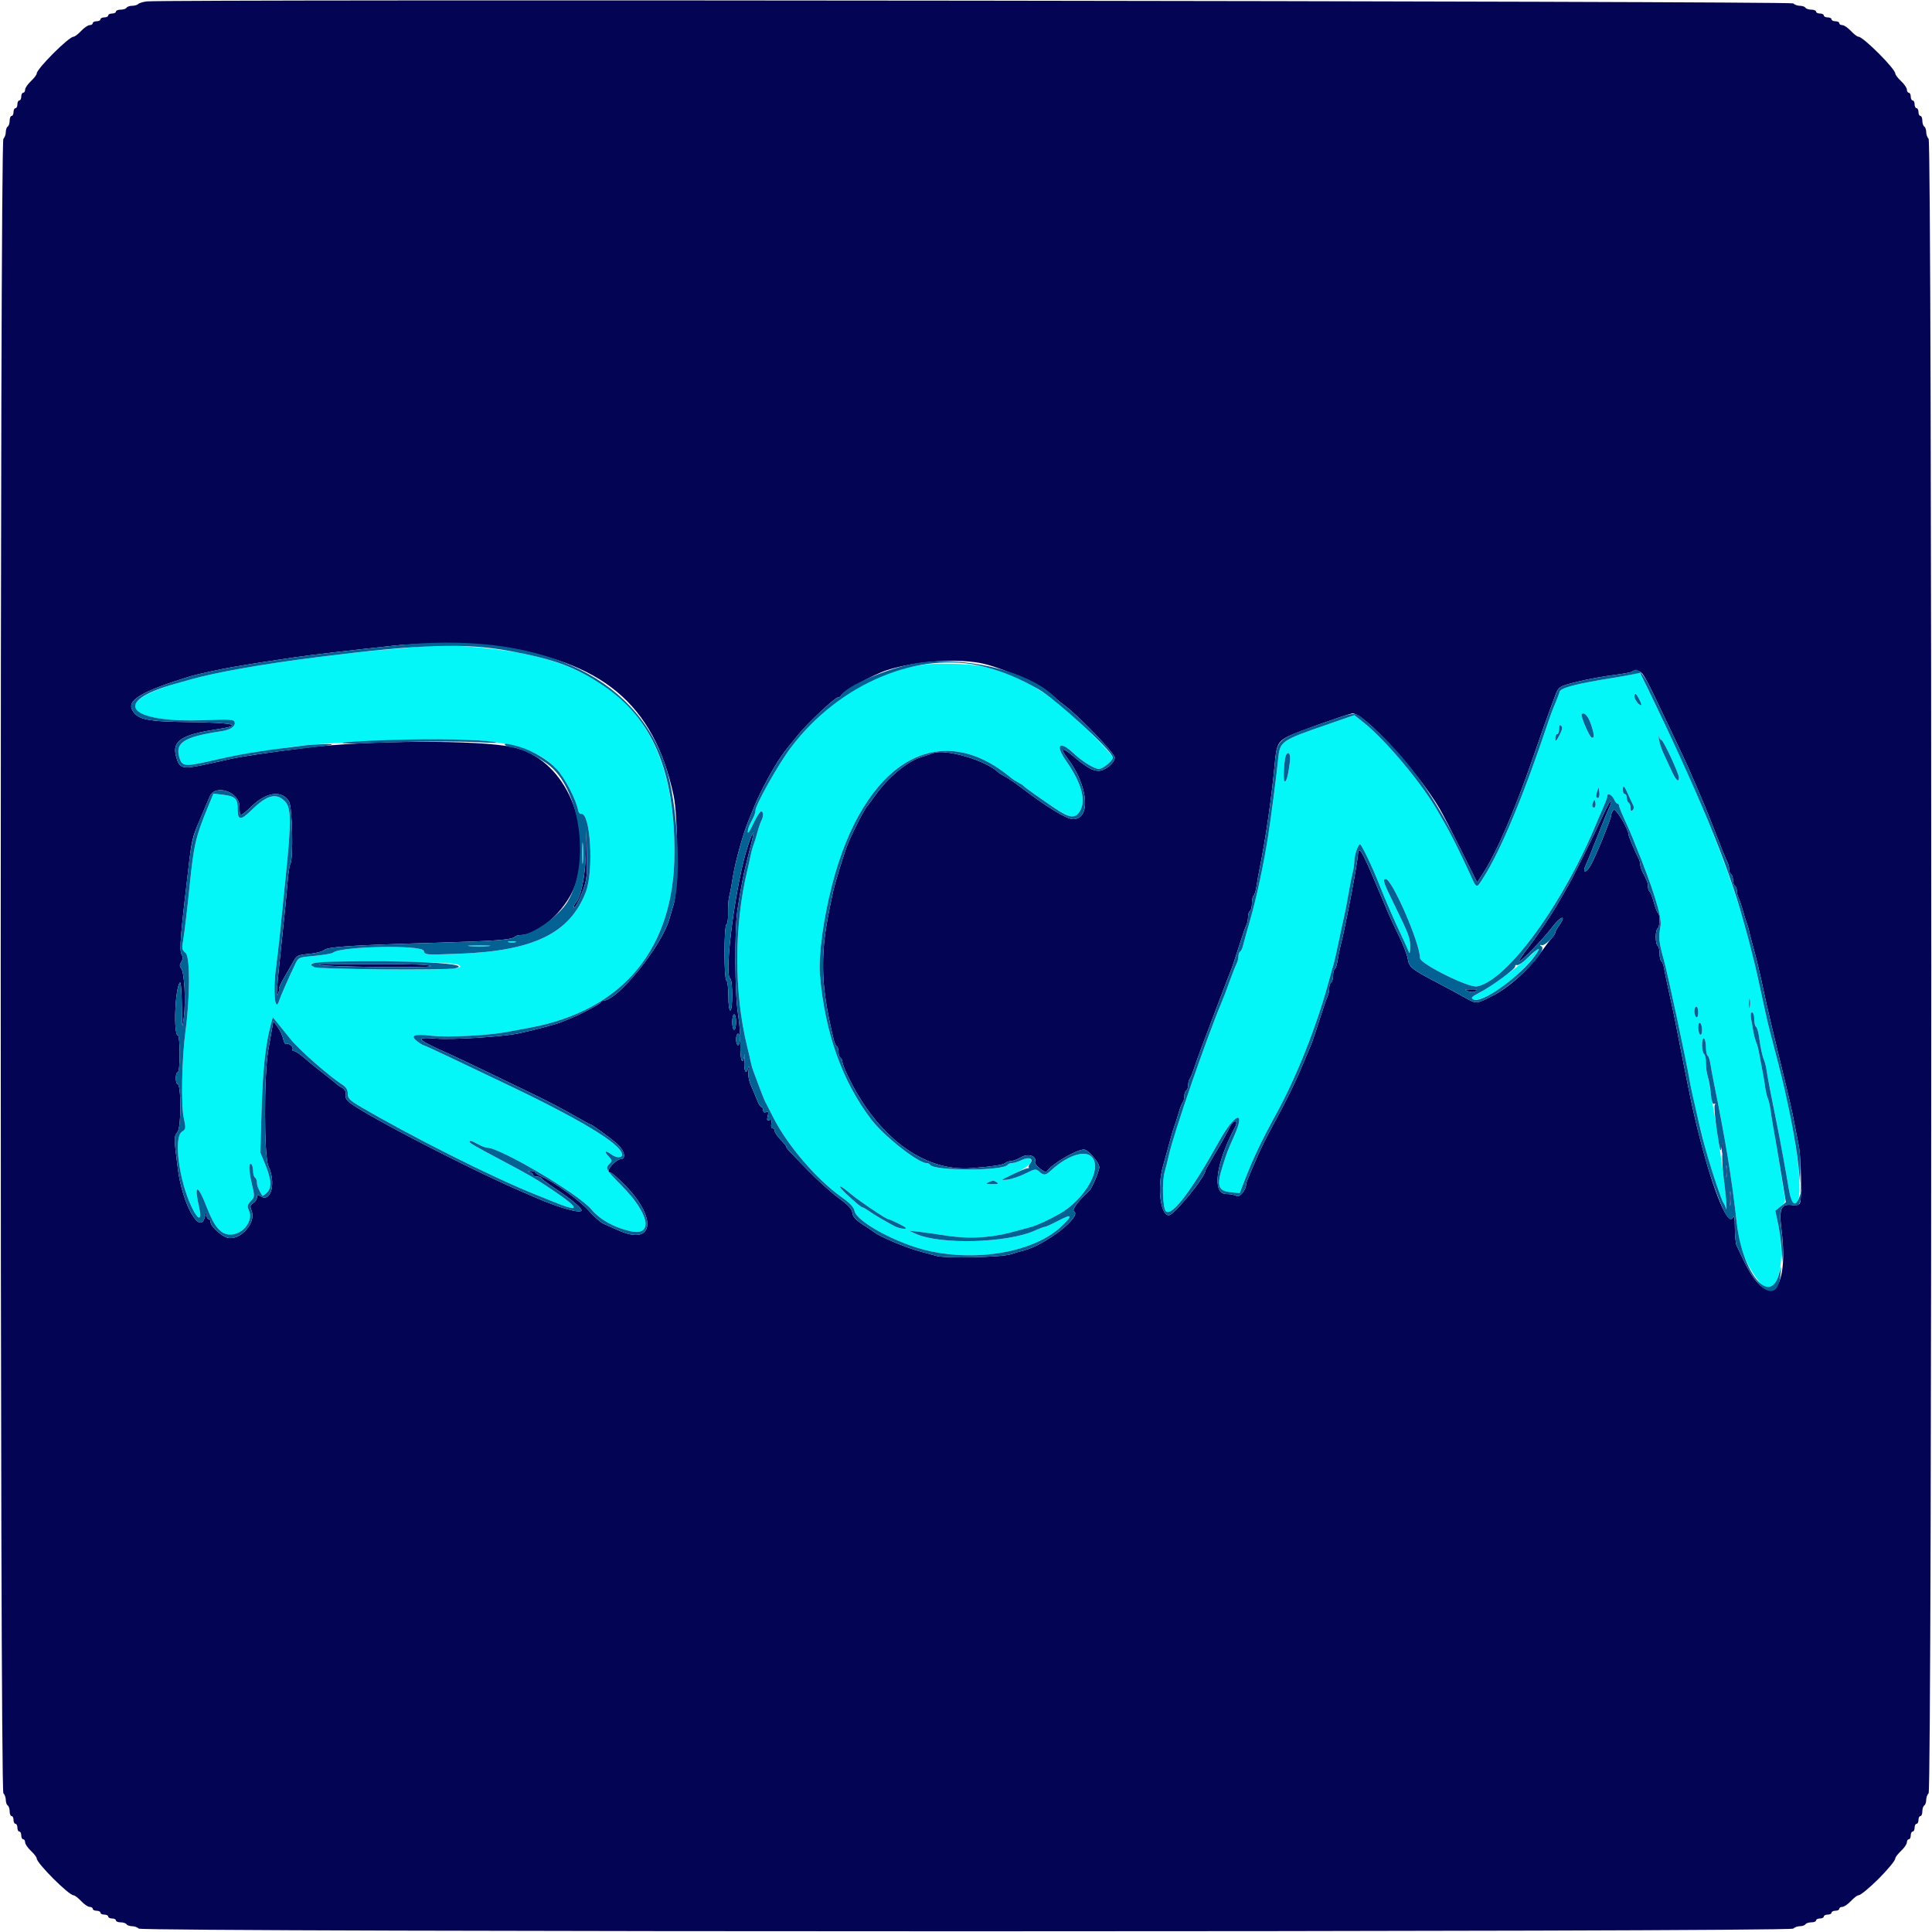 <svg id="svg" version="1.1" xmlns="http://www.w3.org/2000/svg" xmlns:xlink="http://www.w3.org/1999/xlink" width="400" height="400" viewBox="0, 0, 400,400"><g id="svgg"><path id="path0" d="M87.162 133.771 C 87.069 133.865,84.474 134.144,81.396 134.392 C 75.923 134.831,73.508 135.087,66.200 136.002 C 54.276 137.494,44.833 139.159,39.000 140.796 C 35.431 141.798,34.921 141.957,33.000 142.672 C 23.214 146.311,28.237 149.669,42.596 149.087 C 47.308 148.897,48.374 148.955,48.551 149.416 C 48.884 150.285,47.786 151.102,45.908 151.382 C 37.887 152.580,36.073 153.796,37.255 157.186 C 37.750 158.607,38.637 158.680,43.000 157.660 C 46.826 156.766,52.787 155.647,55.000 155.408 C 56.320 155.265,58.300 154.983,59.400 154.780 C 65.234 153.708,89.868 152.720,98.000 153.233 C 106.779 153.786,111.839 155.554,115.289 159.273 C 116.960 161.074,119.308 165.608,119.703 167.800 C 119.783 168.240,120.058 168.556,120.315 168.503 C 122.256 168.100,122.981 180.331,121.277 184.722 C 117.972 193.236,110.472 196.883,95.079 197.461 C 87.997 197.726,87.957 197.723,87.731 196.857 C 87.398 195.584,70.549 195.915,68.969 197.226 C 68.727 197.426,67.015 197.728,65.165 197.895 C 61.820 198.198,61.796 198.208,61.133 199.600 C 59.637 202.741,58.087 206.254,57.823 207.106 C 56.920 210.020,56.468 205.123,57.175 200.077 C 57.381 198.604,57.746 195.420,57.987 193.000 C 58.227 190.580,58.778 185.125,59.212 180.877 C 60.337 169.853,60.290 167.199,58.945 165.855 C 57.181 164.090,55.260 164.603,52.139 167.670 C 49.809 169.960,49.200 169.909,49.200 167.425 C 49.200 165.327,48.686 164.844,46.137 164.542 L 44.189 164.311 43.065 167.055 C 40.475 173.380,40.142 174.821,39.241 183.600 C 38.756 188.330,38.183 193.190,37.969 194.400 C 37.611 196.419,37.650 196.658,38.437 197.303 C 39.378 198.073,39.355 206.504,38.393 213.600 C 37.663 218.983,37.462 228.667,38.026 231.322 C 38.520 233.648,38.506 233.765,37.670 234.320 C 35.902 235.494,37.060 244.420,39.695 249.928 C 41.058 252.776,41.879 252.795,41.226 249.964 C 40.089 245.031,40.936 245.048,42.832 249.997 C 44.369 254.011,45.745 255.600,47.680 255.600 C 50.307 255.600,52.507 252.751,51.533 250.612 C 51.135 249.740,51.191 249.461,51.919 248.686 C 52.735 247.817,52.747 247.684,52.199 245.390 C 51.523 242.556,51.436 240.652,52.000 241.000 C 52.220 241.136,52.400 241.766,52.400 242.400 C 52.400 243.034,52.580 243.664,52.800 243.800 C 53.020 243.936,53.200 244.399,53.200 244.829 C 53.200 245.477,53.496 246.215,54.298 247.564 C 54.351 247.655,54.756 247.402,55.198 247.002 C 56.292 246.012,56.217 244.269,54.948 241.169 L 53.896 238.600 54.160 229.800 C 54.411 221.465,54.967 216.237,56.015 212.343 L 56.481 210.614 57.341 211.664 C 57.813 212.241,59.100 213.828,60.200 215.191 C 62.001 217.421,68.072 222.749,70.900 224.580 C 71.674 225.081,72.000 225.628,72.000 226.427 C 72.000 227.395,72.367 227.778,74.500 229.035 C 84.946 235.194,101.983 243.762,110.700 247.241 C 113.015 248.165,113.663 248.426,114.500 248.774 C 120.341 251.198,120.218 250.275,114.159 246.219 C 110.789 243.964,109.670 243.313,104.000 240.308 C 98.023 237.141,97.200 236.658,97.200 236.322 C 97.200 236.006,97.538 236.126,99.495 237.138 C 99.987 237.392,100.583 237.600,100.820 237.600 C 103.535 237.600,119.705 247.158,122.404 250.358 C 124.199 252.488,127.074 254.108,130.432 254.883 C 135.356 256.020,134.505 251.350,128.722 245.497 C 125.391 242.125,125.259 241.884,126.222 240.921 C 126.785 240.358,126.759 240.208,125.952 239.349 C 124.968 238.301,125.358 238.091,126.576 239.013 C 127.539 239.740,128.800 239.778,128.800 239.078 C 128.800 236.931,120.116 231.700,103.485 223.829 C 101.331 222.810,96.949 220.721,93.747 219.188 C 90.544 217.655,87.806 216.396,87.662 216.391 C 87.518 216.386,86.950 216.036,86.400 215.613 C 84.789 214.373,85.739 214.002,89.400 214.442 C 92.606 214.827,101.286 214.373,105.200 213.614 C 106.190 213.422,108.170 213.051,109.600 212.789 C 129.016 209.230,139.652 196.344,139.638 176.400 C 139.621 151.521,129.021 138.578,105.600 134.838 C 98.816 133.754,87.816 133.118,87.162 133.771 M193.200 137.454 C 182.435 138.103,171.371 144.615,163.729 154.800 C 161.066 158.350,156.400 166.664,156.400 167.861 C 156.400 168.163,156.220 168.768,156.000 169.205 C 155.780 169.642,155.420 170.358,155.200 170.795 C 154.980 171.232,154.808 171.907,154.818 172.295 C 154.828 172.683,155.357 171.875,155.994 170.500 C 156.630 169.125,157.342 168.000,157.575 168.000 C 158.095 168.000,158.127 168.966,157.639 169.905 C 157.440 170.287,157.060 171.410,156.793 172.400 C 156.527 173.390,156.164 174.560,155.987 175.000 C 155.810 175.440,155.542 176.430,155.391 177.200 C 155.241 177.970,154.944 179.320,154.731 180.200 C 151.975 191.599,151.957 205.538,154.683 216.600 C 155.008 217.920,155.361 219.450,155.467 220.000 C 155.573 220.550,155.809 221.360,155.991 221.800 C 156.173 222.240,156.714 223.680,157.193 225.000 C 157.672 226.320,158.238 227.725,158.450 228.123 C 158.662 228.521,159.399 229.961,160.087 231.323 C 163.024 237.135,169.092 244.210,174.301 247.896 C 176.007 249.104,176.764 249.921,176.926 250.731 C 177.375 252.977,185.913 257.557,192.295 258.975 C 202.678 261.282,214.318 259.114,219.812 253.850 C 222.214 251.548,221.978 251.234,219.017 252.791 C 217.753 253.456,216.555 254.000,216.355 254.000 C 216.155 254.000,215.228 254.345,214.296 254.767 C 208.539 257.373,194.658 257.751,189.585 255.441 L 188.200 254.810 189.800 254.963 C 190.680 255.048,193.380 255.423,195.800 255.797 C 200.878 256.583,205.451 256.278,210.600 254.811 C 211.480 254.560,212.775 254.206,213.477 254.025 C 214.692 253.711,217.447 252.428,219.592 251.178 C 223.050 249.163,226.270 245.071,226.656 242.200 C 227.268 237.663,222.482 237.810,217.425 242.483 C 216.469 243.367,216.061 243.380,215.150 242.555 C 214.491 241.958,214.279 241.989,212.319 242.966 C 211.153 243.547,209.480 244.117,208.600 244.233 C 207.101 244.430,207.177 244.358,209.800 243.090 C 212.908 241.587,213.980 240.620,213.297 239.937 C 212.991 239.631,212.495 239.694,211.572 240.154 C 210.860 240.509,209.955 240.800,209.562 240.800 C 209.169 240.800,208.751 240.956,208.633 241.147 C 207.826 242.453,193.379 242.461,192.573 241.156 C 192.452 240.960,192.103 240.800,191.798 240.800 C 190.093 240.800,182.986 235.187,180.394 231.793 C 174.376 223.913,170.786 213.830,169.759 201.925 C 169.416 197.946,170.442 190.297,172.270 183.200 C 178.843 157.682,194.434 148.422,209.425 161.131 C 209.659 161.330,210.289 161.723,210.825 162.006 C 211.361 162.288,211.890 162.641,212.000 162.790 C 212.110 162.938,213.349 163.857,214.754 164.830 C 221.786 169.702,222.380 169.910,223.596 167.910 C 224.913 165.745,223.902 162.069,220.757 157.584 C 218.406 154.233,219.310 153.182,222.202 155.903 C 224.068 157.658,226.557 159.200,227.523 159.200 C 228.328 159.199,230.400 157.504,230.400 156.846 C 230.400 156.159,222.210 148.030,219.045 145.576 C 214.195 141.816,209.568 139.529,203.800 138.042 C 201.959 137.567,196.420 137.260,193.200 137.454 M338.000 139.602 C 337.230 139.778,335.340 140.125,333.800 140.373 C 326.356 141.573,323.161 142.402,322.913 143.200 C 322.726 143.806,322.315 144.853,321.620 146.500 C 321.411 146.995,320.970 148.210,320.640 149.200 C 315.517 164.552,310.749 176.019,307.128 181.700 C 305.614 184.074,305.801 184.139,304.227 180.700 C 302.401 176.710,300.312 172.512,299.203 170.600 C 298.692 169.720,298.073 168.640,297.827 168.200 C 294.623 162.473,286.952 153.267,282.305 149.571 L 280.410 148.064 274.905 149.970 C 265.119 153.357,265.008 153.435,264.623 157.200 C 263.619 167.024,261.917 177.907,260.370 184.400 C 259.645 187.444,259.235 189.064,258.827 190.500 C 258.592 191.325,258.207 192.675,257.972 193.500 C 257.737 194.325,257.445 195.408,257.324 195.906 C 257.203 196.404,256.946 196.910,256.752 197.030 C 256.559 197.149,256.400 197.599,256.400 198.029 C 256.400 198.459,256.234 199.123,256.032 199.505 C 255.830 199.887,255.272 201.280,254.793 202.600 C 253.978 204.847,253.772 205.383,252.837 207.700 C 249.052 217.078,243.028 234.576,241.993 239.200 C 241.722 240.410,241.343 241.922,241.150 242.560 C 240.544 244.568,240.715 250.232,241.400 250.800 C 242.670 251.854,246.703 246.536,252.400 236.293 C 255.639 230.469,258.009 229.578,255.560 235.104 C 254.137 238.316,254.056 238.525,253.216 241.166 C 251.804 245.605,252.121 246.593,255.039 246.860 L 256.678 247.010 257.600 244.605 C 259.383 239.955,261.119 236.285,264.131 230.800 C 268.527 222.793,272.683 212.268,275.265 202.600 C 275.500 201.720,275.830 200.550,275.997 200.000 C 276.290 199.034,276.719 197.123,277.635 192.700 C 277.874 191.545,278.216 189.970,278.396 189.200 C 278.575 188.430,278.933 186.540,279.192 185.000 C 279.451 183.460,279.829 181.549,280.031 180.754 C 280.234 179.958,280.400 178.860,280.400 178.313 C 280.400 177.098,281.168 174.800,281.575 174.800 C 281.891 174.800,284.169 179.556,285.599 183.200 C 286.074 184.410,286.718 185.985,287.031 186.700 C 287.344 187.415,287.888 188.675,288.241 189.500 C 288.593 190.325,289.477 192.260,290.205 193.800 C 290.932 195.340,291.620 196.870,291.732 197.200 C 291.845 197.530,291.951 197.057,291.968 196.149 C 292.004 194.305,291.669 193.395,288.832 187.626 C 286.410 182.699,286.169 182.000,286.898 182.000 C 288.232 182.000,294.000 195.285,294.000 198.356 C 294.000 199.537,304.074 204.550,305.797 204.227 C 312.096 203.045,323.853 186.853,330.795 169.800 C 330.974 169.360,331.498 168.147,331.960 167.104 C 332.422 166.062,332.800 165.012,332.800 164.771 C 332.800 164.057,333.768 164.581,334.195 165.526 C 334.412 166.007,334.727 166.400,334.895 166.400 C 335.063 166.400,335.200 166.572,335.200 166.782 C 335.200 166.992,335.760 168.387,336.443 169.882 C 337.625 172.465,337.943 173.213,338.746 175.300 C 338.937 175.795,339.280 176.650,339.509 177.200 C 342.081 183.378,344.085 190.073,343.812 191.581 C 343.355 194.115,343.434 194.943,344.497 198.800 C 345.354 201.910,349.050 219.197,349.841 223.800 C 350.380 226.932,352.386 235.359,353.650 239.800 C 354.442 242.583,356.514 248.631,356.802 249.000 C 356.974 249.220,357.218 249.760,357.344 250.200 C 357.629 251.189,357.325 247.233,356.806 243.200 C 356.058 237.391,353.950 224.186,353.577 222.972 C 353.370 222.296,353.200 221.002,353.200 220.095 C 353.200 219.189,353.020 218.336,352.800 218.200 C 352.580 218.064,352.400 217.233,352.400 216.353 C 352.400 215.388,352.559 214.851,352.800 215.000 C 353.020 215.136,353.200 215.946,353.200 216.800 C 353.200 217.654,353.361 218.452,353.558 218.574 C 353.755 218.695,354.015 219.471,354.137 220.297 C 354.345 221.705,354.645 223.275,355.587 227.900 C 357.267 236.145,358.632 244.791,359.599 253.330 C 360.181 258.455,361.330 261.504,364.092 265.239 C 367.451 269.782,370.025 262.473,368.180 253.631 L 367.560 250.662 368.643 249.798 C 369.609 249.028,369.695 248.764,369.439 247.367 C 369.281 246.505,368.980 244.630,368.770 243.200 C 368.377 240.515,367.904 237.684,367.184 233.700 C 366.956 232.435,366.676 230.680,366.562 229.800 C 366.448 228.920,366.195 227.840,366.000 227.400 C 365.805 226.960,365.554 225.880,365.443 225.000 C 365.332 224.120,365.058 222.500,364.835 221.400 C 364.613 220.300,364.321 218.770,364.188 218.000 C 364.055 217.230,363.790 216.240,363.600 215.800 C 363.410 215.360,363.144 214.370,363.008 213.600 C 362.873 212.830,362.661 211.615,362.537 210.900 C 362.395 210.079,362.476 209.600,362.756 209.600 C 363.000 209.600,363.200 210.219,363.200 210.976 C 363.200 211.733,363.361 212.452,363.558 212.574 C 363.755 212.695,364.014 213.471,364.135 214.297 C 364.552 217.152,364.856 218.603,365.202 219.400 C 365.394 219.840,365.644 220.830,365.759 221.600 C 365.873 222.370,366.148 223.900,366.371 225.000 C 367.579 230.987,368.268 234.507,368.816 237.500 C 369.706 242.367,369.983 243.919,370.344 246.077 C 370.755 248.533,371.030 249.200,371.634 249.200 C 373.787 249.200,372.081 235.029,368.117 220.000 C 366.669 214.509,365.951 211.667,365.591 210.000 C 363.558 200.588,363.436 200.053,362.408 196.000 C 362.213 195.230,361.861 193.925,361.627 193.100 C 361.392 192.275,361.040 191.015,360.845 190.300 C 358.818 182.882,353.611 169.230,348.602 158.200 C 346.631 153.859,339.542 139.171,339.452 139.241 C 339.424 139.264,338.770 139.427,338.000 139.602 M339.400 144.800 C 340.067 146.090,339.891 146.349,338.971 145.429 C 338.438 144.895,338.167 143.600,338.590 143.600 C 338.694 143.600,339.059 144.140,339.400 144.800 M329.374 149.904 C 330.112 152.070,330.167 152.922,329.558 152.719 C 329.052 152.551,327.174 148.159,327.478 147.855 C 327.987 147.346,328.802 148.227,329.374 149.904 M322.851 152.253 C 322.186 153.514,322.032 153.634,322.018 152.900 C 322.008 152.405,322.180 152.000,322.400 152.000 C 322.620 152.000,322.800 151.514,322.800 150.920 C 322.800 150.144,322.922 149.962,323.233 150.273 C 323.545 150.585,323.437 151.143,322.851 152.253 M343.970 153.200 C 344.367 153.200,347.600 160.119,347.600 160.969 C 347.600 162.153,347.001 161.588,346.035 159.493 C 345.505 158.342,344.742 156.697,344.342 155.839 C 343.941 154.980,343.545 153.720,343.462 153.039 C 343.380 152.357,343.389 152.115,343.484 152.500 C 343.578 152.885,343.797 153.200,343.970 153.200 M267.066 157.700 C 266.692 160.664,266.322 161.999,265.939 161.762 C 265.596 161.550,265.877 157.000,266.276 156.300 C 266.803 155.376,267.258 156.181,267.066 157.700 M337.015 164.300 C 337.374 165.125,337.847 166.136,338.066 166.547 C 338.338 167.056,338.328 167.432,338.033 167.727 C 337.722 168.038,337.600 167.918,337.600 167.304 C 337.600 166.833,337.420 166.336,337.200 166.200 C 336.980 166.064,336.800 165.603,336.800 165.176 C 336.800 164.749,336.620 164.400,336.400 164.400 C 336.180 164.400,336.000 164.040,336.000 163.600 C 336.000 162.422,336.283 162.617,337.015 164.300 M331.032 165.101 C 330.571 165.563,330.334 164.840,330.649 163.930 L 330.971 163.000 331.118 163.934 C 331.198 164.448,331.160 164.973,331.032 165.101 M330.235 167.098 C 329.798 167.535,329.499 166.840,329.812 166.117 C 330.110 165.432,330.132 165.433,330.297 166.131 C 330.393 166.534,330.365 166.969,330.235 167.098 M120.542 176.600 C 120.541 178.580,120.608 179.440,120.692 178.512 C 120.776 177.584,120.777 175.964,120.695 174.912 C 120.612 173.860,120.543 174.620,120.542 176.600 M105.300 195.076 C 105.685 195.176,106.315 195.176,106.700 195.076 C 107.085 194.975,106.770 194.893,106.000 194.893 C 105.230 194.893,104.915 194.975,105.300 195.076 M97.300 195.894 C 98.345 195.976,100.055 195.976,101.100 195.894 C 102.145 195.812,101.290 195.744,99.200 195.744 C 97.110 195.744,96.255 195.812,97.300 195.894 M317.933 196.700 C 317.396 197.910,308.886 204.256,305.485 205.985 C 304.530 206.470,304.464 206.604,305.024 206.917 C 306.174 207.561,311.095 204.779,314.230 201.712 C 317.180 198.825,319.112 196.400,318.461 196.400 C 318.244 196.400,318.007 196.535,317.933 196.700 M94.769 199.692 C 96.927 200.572,92.630 200.851,79.200 200.701 C 66.556 200.561,64.400 200.396,64.400 199.570 C 64.400 198.827,92.928 198.942,94.769 199.692 M362.283 208.495 C 362.187 208.993,362.105 208.680,362.101 207.800 C 362.096 206.920,362.175 206.513,362.275 206.895 C 362.375 207.278,362.379 207.998,362.283 208.495 M351.600 209.624 C 351.600 210.337,351.433 210.744,351.200 210.600 C 350.980 210.464,350.800 209.913,350.800 209.376 C 350.800 208.839,350.980 208.400,351.200 208.400 C 351.420 208.400,351.600 208.951,351.600 209.624 M352.400 213.247 C 352.400 213.945,352.233 214.344,352.000 214.200 C 351.780 214.064,351.600 213.413,351.600 212.753 C 351.600 212.055,351.767 211.656,352.000 211.800 C 352.220 211.936,352.400 212.587,352.400 213.247 M206.400 244.800 C 206.840 245.084,206.574 245.182,205.400 245.166 C 204.143 245.148,203.971 245.070,204.600 244.800 C 205.652 244.348,205.700 244.348,206.400 244.800 M175.828 246.932 C 177.674 248.496,183.421 252.399,183.882 252.402 C 184.057 252.403,185.086 252.853,186.168 253.402 C 187.702 254.180,187.922 254.399,187.168 254.398 C 186.636 254.396,185.750 254.154,185.200 253.860 C 183.038 252.704,180.951 251.472,179.938 250.753 C 179.354 250.339,178.771 250.000,178.643 250.000 C 178.347 250.000,177.151 249.014,175.123 247.100 C 173.156 245.243,173.685 245.116,175.828 246.932 " stroke="none" fill="#04f7f8" fill-rule="evenodd"></path><path id="path1" d="M30.400 0.291 C 29.630 0.382,28.829 0.624,28.620 0.829 C 28.411 1.033,27.837 1.200,27.344 1.200 C 26.851 1.200,26.336 1.380,26.200 1.600 C 26.064 1.820,25.513 2.000,24.976 2.000 C 24.439 2.000,24.000 2.180,24.000 2.400 C 24.000 2.620,23.640 2.800,23.200 2.800 C 22.760 2.800,22.400 2.980,22.400 3.200 C 22.400 3.420,22.040 3.600,21.600 3.600 C 21.160 3.600,20.800 3.780,20.800 4.000 C 20.800 4.220,20.440 4.400,20.000 4.400 C 19.560 4.400,19.200 4.580,19.200 4.800 C 19.200 5.020,18.912 5.200,18.560 5.200 C 18.209 5.200,17.417 5.740,16.800 6.400 C 16.183 7.060,15.476 7.600,15.229 7.600 C 14.244 7.600,7.600 14.244,7.600 15.229 C 7.600 15.476,7.060 16.183,6.400 16.800 C 5.740 17.417,5.200 18.209,5.200 18.560 C 5.200 18.912,5.020 19.200,4.800 19.200 C 4.580 19.200,4.400 19.560,4.400 20.000 C 4.400 20.440,4.220 20.800,4.000 20.800 C 3.780 20.800,3.600 21.160,3.600 21.600 C 3.600 22.040,3.420 22.400,3.200 22.400 C 2.980 22.400,2.800 22.760,2.800 23.200 C 2.800 23.640,2.620 24.000,2.400 24.000 C 2.180 24.000,2.000 24.439,2.000 24.976 C 2.000 25.513,1.820 26.064,1.600 26.200 C 1.380 26.336,1.200 26.851,1.200 27.344 C 1.200 27.837,0.975 28.465,0.700 28.740 C -0.036 29.476,-0.036 370.524,0.700 371.260 C 0.975 371.535,1.200 372.163,1.200 372.656 C 1.200 373.149,1.380 373.664,1.600 373.800 C 1.820 373.936,2.000 374.487,2.000 375.024 C 2.000 375.561,2.180 376.000,2.400 376.000 C 2.620 376.000,2.800 376.360,2.800 376.800 C 2.800 377.240,2.980 377.600,3.200 377.600 C 3.420 377.600,3.600 377.960,3.600 378.400 C 3.600 378.840,3.780 379.200,4.000 379.200 C 4.220 379.200,4.400 379.560,4.400 380.000 C 4.400 380.440,4.580 380.800,4.800 380.800 C 5.020 380.800,5.200 381.088,5.200 381.440 C 5.200 381.791,5.740 382.583,6.400 383.200 C 7.060 383.817,7.600 384.524,7.600 384.771 C 7.600 385.756,14.244 392.400,15.229 392.400 C 15.476 392.400,16.183 392.940,16.800 393.600 C 17.417 394.260,18.209 394.800,18.560 394.800 C 18.912 394.800,19.200 394.980,19.200 395.200 C 19.200 395.420,19.560 395.600,20.000 395.600 C 20.440 395.600,20.800 395.780,20.800 396.000 C 20.800 396.220,21.160 396.400,21.600 396.400 C 22.040 396.400,22.400 396.580,22.400 396.800 C 22.400 397.020,22.760 397.200,23.200 397.200 C 23.640 397.200,24.000 397.380,24.000 397.600 C 24.000 397.820,24.439 398.000,24.976 398.000 C 25.513 398.000,26.064 398.180,26.200 398.400 C 26.336 398.620,26.851 398.800,27.344 398.800 C 27.837 398.800,28.465 399.025,28.740 399.300 C 29.476 400.036,370.524 400.036,371.260 399.300 C 371.535 399.025,372.163 398.800,372.656 398.800 C 373.149 398.800,373.664 398.620,373.800 398.400 C 373.936 398.180,374.487 398.000,375.024 398.000 C 375.561 398.000,376.000 397.820,376.000 397.600 C 376.000 397.380,376.360 397.200,376.800 397.200 C 377.240 397.200,377.600 397.020,377.600 396.800 C 377.600 396.580,377.960 396.400,378.400 396.400 C 378.840 396.400,379.200 396.220,379.200 396.000 C 379.200 395.780,379.560 395.600,380.000 395.600 C 380.440 395.600,380.800 395.420,380.800 395.200 C 380.800 394.980,381.088 394.800,381.440 394.800 C 381.791 394.800,382.583 394.260,383.200 393.600 C 383.817 392.940,384.524 392.400,384.771 392.400 C 385.192 392.400,387.036 390.887,388.962 388.962 C 390.887 387.036,392.400 385.192,392.400 384.771 C 392.400 384.524,392.940 383.817,393.600 383.200 C 394.260 382.583,394.800 381.791,394.800 381.440 C 394.800 381.088,394.980 380.800,395.200 380.800 C 395.420 380.800,395.600 380.440,395.600 380.000 C 395.600 379.560,395.780 379.200,396.000 379.200 C 396.220 379.200,396.400 378.840,396.400 378.400 C 396.400 377.960,396.580 377.600,396.800 377.600 C 397.020 377.600,397.200 377.240,397.200 376.800 C 397.200 376.360,397.380 376.000,397.600 376.000 C 397.820 376.000,398.000 375.561,398.000 375.024 C 398.000 374.487,398.180 373.936,398.400 373.800 C 398.620 373.664,398.800 373.149,398.800 372.656 C 398.800 372.163,399.025 371.535,399.300 371.260 C 400.036 370.524,400.036 29.476,399.300 28.740 C 399.025 28.465,398.800 27.837,398.800 27.344 C 398.800 26.851,398.620 26.336,398.400 26.200 C 398.180 26.064,398.000 25.513,398.000 24.976 C 398.000 24.439,397.820 24.000,397.600 24.000 C 397.380 24.000,397.200 23.640,397.200 23.200 C 397.200 22.760,397.020 22.400,396.800 22.400 C 396.580 22.400,396.400 22.040,396.400 21.600 C 396.400 21.160,396.220 20.800,396.000 20.800 C 395.780 20.800,395.600 20.440,395.600 20.000 C 395.600 19.560,395.420 19.200,395.200 19.200 C 394.980 19.200,394.800 18.912,394.800 18.560 C 394.800 18.209,394.260 17.417,393.600 16.800 C 392.940 16.183,392.400 15.476,392.400 15.229 C 392.400 14.244,385.756 7.600,384.771 7.600 C 384.524 7.600,383.817 7.060,383.200 6.400 C 382.583 5.740,381.791 5.200,381.440 5.200 C 381.088 5.200,380.800 5.020,380.800 4.800 C 380.800 4.580,380.440 4.400,380.000 4.400 C 379.560 4.400,379.200 4.220,379.200 4.000 C 379.200 3.780,378.840 3.600,378.400 3.600 C 377.960 3.600,377.600 3.420,377.600 3.200 C 377.600 2.980,377.240 2.800,376.800 2.800 C 376.360 2.800,376.000 2.620,376.000 2.400 C 376.000 2.180,375.561 2.000,375.024 2.000 C 374.487 2.000,373.936 1.820,373.800 1.600 C 373.664 1.380,373.149 1.200,372.656 1.200 C 372.163 1.200,371.535 0.975,371.260 0.700 C 370.782 0.222,34.383 -0.182,30.400 0.291 M102.225 133.781 C 124.632 136.755,135.343 145.648,139.462 164.695 C 140.410 169.076,140.425 184.007,139.484 187.200 C 139.128 188.410,138.711 189.830,138.557 190.355 C 136.904 196.008,127.867 207.150,124.900 207.193 C 124.625 207.197,124.400 207.337,124.400 207.504 C 124.400 207.790,120.074 210.089,118.100 210.852 C 117.605 211.043,116.795 211.373,116.300 211.585 C 115.202 212.055,110.175 213.382,107.267 213.970 C 103.808 214.669,93.650 215.306,90.300 215.033 C 85.714 214.660,86.116 215.133,93.000 218.209 C 94.986 219.097,104.321 223.569,111.600 227.120 C 113.690 228.140,116.899 229.835,118.732 230.887 C 120.564 231.939,122.138 232.800,122.231 232.800 C 122.571 232.800,126.643 235.779,127.900 236.948 C 129.352 238.298,129.671 240.000,128.472 240.000 C 127.731 240.000,126.000 241.682,126.000 242.403 C 126.000 242.621,126.201 242.800,126.446 242.800 C 126.692 242.800,128.113 244.062,129.605 245.605 C 136.154 252.378,135.236 257.942,128.096 254.753 C 127.053 254.288,125.660 253.671,125.000 253.382 C 124.340 253.093,122.965 251.889,121.944 250.706 C 120.151 248.628,114.771 244.727,112.100 243.569 C 111.385 243.259,110.800 242.869,110.800 242.702 C 110.800 242.536,110.395 242.421,109.900 242.446 C 109.223 242.481,109.173 242.538,109.700 242.676 C 110.085 242.776,110.400 243.025,110.400 243.229 C 110.400 243.433,110.745 243.600,111.167 243.600 C 111.588 243.600,111.993 243.746,112.067 243.923 C 112.140 244.101,113.613 245.191,115.340 246.345 C 118.285 248.313,120.400 250.084,120.400 250.582 C 120.400 251.366,115.595 250.025,110.800 247.903 C 109.810 247.465,108.370 246.839,107.600 246.510 C 99.755 243.168,82.419 234.385,75.300 230.146 C 71.695 227.999,71.435 227.733,71.575 226.325 C 71.612 225.954,71.286 225.460,70.852 225.228 C 70.418 224.995,69.823 224.579,69.531 224.303 C 69.239 224.026,68.010 223.043,66.800 222.117 C 65.590 221.191,63.880 219.799,63.000 219.024 C 62.120 218.249,61.164 217.612,60.876 217.608 C 60.588 217.603,60.451 217.440,60.572 217.245 C 60.857 216.785,59.747 215.862,59.266 216.159 C 59.063 216.284,58.787 215.835,58.652 215.160 C 58.517 214.485,58.000 213.363,57.503 212.666 L 56.600 211.400 56.282 213.200 C 56.107 214.190,55.776 216.080,55.547 217.400 C 54.636 222.633,54.655 239.479,55.574 241.435 C 57.188 244.868,56.127 249.021,53.978 247.679 C 53.318 247.267,53.200 247.300,53.200 247.900 C 53.200 248.289,52.853 248.824,52.429 249.089 C 51.754 249.511,51.716 249.724,52.126 250.810 C 53.035 253.218,49.656 256.902,47.123 256.267 C 45.837 255.944,43.600 253.895,43.600 253.040 C 43.600 252.688,43.420 252.400,43.200 252.400 C 42.980 252.400,42.779 251.995,42.753 251.500 C 42.716 250.801,42.648 250.866,42.450 251.795 C 41.548 256.009,37.810 249.550,36.840 242.101 C 35.982 235.507,35.981 235.333,36.769 234.330 C 37.560 233.325,37.537 224.400,36.743 224.400 C 36.555 224.400,36.400 223.860,36.400 223.200 C 36.400 222.540,36.580 222.000,36.800 222.000 C 37.039 222.000,37.200 220.467,37.200 218.200 C 37.200 216.110,37.045 214.400,36.856 214.400 C 35.859 214.400,36.218 204.569,37.256 203.420 C 37.450 203.206,37.623 205.302,37.653 208.220 C 37.703 213.216,37.718 213.300,38.067 210.600 C 38.498 207.256,38.173 201.291,37.516 200.499 C 37.158 200.067,37.162 199.753,37.533 199.158 C 37.885 198.594,37.902 198.164,37.593 197.586 C 37.100 196.666,37.353 193.629,39.241 177.800 C 39.660 174.294,39.958 173.072,40.999 170.600 C 41.705 168.925,42.764 166.438,43.424 164.906 C 44.571 162.242,49.600 163.954,49.600 167.009 C 49.600 169.240,49.662 169.236,52.208 166.828 C 55.233 163.967,58.309 163.580,59.810 165.872 C 60.546 166.995,60.776 177.902,60.086 178.960 C 59.929 179.202,59.675 180.930,59.522 182.800 C 59.243 186.210,58.791 190.738,57.985 198.200 C 57.286 204.670,57.172 206.691,57.555 205.800 C 57.745 205.360,57.834 204.884,57.753 204.743 C 57.672 204.602,58.190 203.495,58.903 202.284 C 59.616 201.072,60.491 199.550,60.847 198.901 C 61.428 197.840,61.744 197.698,63.976 197.496 C 65.342 197.372,66.761 197.008,67.130 196.688 C 67.906 196.013,72.780 195.700,90.600 195.179 C 102.631 194.827,105.934 194.575,106.580 193.961 C 106.789 193.763,107.286 193.600,107.684 193.600 C 111.841 193.600,118.000 187.638,119.402 182.258 C 122.643 169.812,116.515 157.000,106.221 154.702 C 99.340 153.165,76.391 153.226,63.400 154.816 C 56.071 155.712,50.139 156.594,47.500 157.179 C 46.455 157.411,44.745 157.790,43.700 158.021 C 37.619 159.369,37.166 159.277,36.435 156.543 C 35.601 153.423,37.610 152.095,44.800 151.013 C 50.574 150.143,48.706 149.622,39.400 149.505 C 30.525 149.394,28.589 149.009,27.446 147.126 C 26.154 144.998,29.234 143.167,39.400 140.020 C 40.567 139.659,45.985 138.471,48.000 138.134 C 48.550 138.042,49.990 137.802,51.200 137.599 C 53.270 137.253,54.990 136.988,61.502 136.015 C 63.970 135.646,73.904 134.487,81.800 133.647 C 87.072 133.086,97.509 133.155,102.225 133.781 M203.600 137.415 C 208.596 138.573,216.886 142.587,218.800 144.776 C 218.910 144.902,219.692 145.521,220.539 146.152 C 223.409 148.293,230.800 155.981,230.800 156.826 C 230.800 157.940,228.842 159.572,227.486 159.587 C 226.198 159.602,225.028 158.923,222.100 156.466 C 219.875 154.598,219.357 154.810,220.970 156.927 C 225.299 162.610,225.958 169.600,222.164 169.600 C 220.825 169.600,216.770 167.118,211.244 162.915 C 210.057 162.013,208.617 161.033,208.044 160.738 C 207.470 160.443,206.910 160.111,206.800 160.001 C 204.249 157.441,195.788 154.936,193.119 155.949 C 192.613 156.141,191.480 156.522,190.600 156.797 C 187.744 157.688,183.671 161.122,181.107 164.800 C 180.417 165.790,179.751 166.690,179.626 166.800 C 179.103 167.263,176.797 171.707,175.580 174.600 C 174.901 176.212,172.907 182.656,172.485 184.600 C 170.824 192.253,170.398 195.467,170.408 200.277 C 170.416 204.399,171.102 209.047,172.626 215.306 C 172.774 215.914,173.054 216.510,173.248 216.630 C 173.441 216.749,173.600 217.276,173.600 217.800 C 173.600 218.324,173.780 218.864,174.000 219.000 C 174.220 219.136,174.400 219.501,174.400 219.812 C 174.400 220.122,174.850 221.327,175.401 222.488 C 181.502 235.361,191.233 242.658,201.231 241.856 C 205.580 241.507,207.751 241.165,208.180 240.759 C 208.389 240.562,208.879 240.400,209.268 240.400 C 209.657 240.400,210.632 240.031,211.435 239.580 C 212.935 238.738,214.687 239.339,214.281 240.557 C 214.082 241.153,216.411 243.024,216.736 242.529 C 217.727 241.017,222.847 238.000,224.420 238.000 C 225.286 238.000,227.600 240.689,227.600 241.695 C 227.600 242.373,226.094 245.963,225.622 246.411 C 223.121 248.782,221.864 250.469,222.367 250.780 C 224.067 251.830,216.550 257.706,212.000 258.883 C 211.230 259.082,209.970 259.447,209.200 259.694 C 207.277 260.312,195.785 260.560,193.900 260.026 C 193.075 259.791,191.635 259.399,190.700 259.154 C 187.711 258.369,182.227 256.084,181.000 255.113 C 180.780 254.939,179.700 254.212,178.600 253.498 C 177.130 252.544,176.567 251.912,176.475 251.114 C 176.381 250.302,175.673 249.532,173.675 248.067 C 172.204 246.988,169.380 244.448,167.400 242.423 C 162.926 237.847,162.800 237.709,162.800 237.425 C 162.800 237.297,162.260 236.628,161.600 235.937 C 160.940 235.246,160.400 234.438,160.400 234.141 C 160.400 233.843,160.199 233.600,159.953 233.600 C 159.697 233.600,159.585 233.189,159.691 232.637 C 159.831 231.905,159.732 231.728,159.278 231.902 C 158.805 232.084,158.736 231.911,158.945 231.076 C 159.156 230.237,159.086 230.069,158.605 230.253 C 158.220 230.401,158.000 230.252,158.000 229.843 C 158.000 229.489,157.842 229.200,157.649 229.200 C 157.455 229.200,157.074 228.615,156.801 227.900 C 156.528 227.185,155.961 225.824,155.539 224.876 C 155.035 223.742,154.843 222.646,154.978 221.676 C 155.124 220.622,155.095 220.485,154.874 221.196 C 154.403 222.716,153.942 221.546,154.131 219.313 C 154.221 218.261,154.216 217.895,154.122 218.500 C 153.764 220.786,153.215 219.476,153.284 216.500 C 153.323 214.795,153.108 211.870,152.807 210.000 C 152.105 205.651,152.043 192.437,152.704 188.200 C 153.546 182.802,153.966 180.751,155.200 176.000 C 156.342 171.608,156.197 171.154,154.882 175.000 C 152.436 182.155,149.810 201.741,151.183 202.590 C 151.723 202.923,151.739 209.200,151.200 209.200 C 150.969 209.200,150.800 207.941,150.800 206.224 C 150.800 204.587,150.620 203.136,150.400 203.000 C 149.862 202.668,149.867 191.729,150.405 191.397 C 150.628 191.259,150.777 190.214,150.737 189.073 C 150.697 187.933,150.788 186.460,150.939 185.800 C 151.265 184.374,151.410 183.596,151.795 181.200 C 152.276 178.204,153.954 172.265,155.017 169.800 C 155.302 169.140,155.855 167.790,156.246 166.800 C 157.305 164.122,160.123 158.891,161.741 156.600 C 162.656 155.304,163.003 154.863,165.321 152.048 C 167.333 149.604,172.875 144.401,173.467 144.400 C 173.723 144.400,173.993 144.255,174.067 144.077 C 174.442 143.167,180.749 139.666,183.693 138.734 C 189.709 136.829,198.547 136.243,203.600 137.415 M340.062 139.500 C 340.385 139.885,341.383 141.730,342.281 143.600 C 344.994 149.247,348.842 157.349,349.216 158.200 C 352.101 164.758,353.344 167.710,354.772 171.400 C 356.798 176.633,357.181 177.578,357.647 178.495 C 357.841 178.877,358.000 179.541,358.000 179.971 C 358.000 180.401,358.180 180.864,358.400 181.000 C 358.620 181.136,358.800 181.676,358.800 182.200 C 358.800 182.724,358.980 183.264,359.200 183.400 C 359.420 183.536,359.600 183.999,359.600 184.429 C 359.600 184.859,359.762 185.523,359.961 185.905 C 360.160 186.287,360.540 187.410,360.807 188.400 C 361.073 189.390,361.437 190.560,361.615 191.000 C 361.794 191.440,362.031 192.250,362.142 192.800 C 362.253 193.350,362.549 194.520,362.799 195.400 C 363.588 198.179,364.473 201.893,365.371 206.200 C 365.738 207.960,367.027 213.450,368.234 218.400 C 370.674 228.405,370.938 229.552,371.587 233.000 C 371.835 234.320,372.207 236.210,372.413 237.200 C 372.901 239.551,373.070 248.445,372.640 249.138 C 372.441 249.457,371.849 249.610,371.185 249.512 C 368.724 249.151,368.276 250.134,368.841 254.656 C 370.515 268.070,365.906 271.495,360.842 260.600 C 360.331 259.500,359.752 258.287,359.556 257.905 C 359.360 257.523,359.195 255.903,359.188 254.305 C 359.179 252.093,359.076 251.571,358.759 252.117 C 357.627 254.062,354.241 245.379,351.227 232.800 C 350.478 229.674,350.055 227.720,349.193 223.400 C 348.338 219.111,347.890 216.845,347.573 215.200 C 346.603 210.169,346.416 209.270,345.178 203.700 C 344.946 202.655,344.656 201.213,344.534 200.496 C 344.412 199.779,344.151 199.094,343.956 198.973 C 343.760 198.852,343.600 198.144,343.600 197.400 C 343.600 196.656,343.420 195.936,343.200 195.800 C 342.980 195.664,342.800 194.854,342.800 194.000 C 342.800 193.146,342.980 192.336,343.200 192.200 C 343.675 191.906,343.740 189.334,343.279 189.049 C 343.103 188.940,342.707 187.928,342.400 186.800 C 342.093 185.672,341.697 184.660,341.521 184.551 C 341.344 184.442,341.200 184.001,341.200 183.571 C 341.200 182.816,341.056 182.426,340.062 180.505 C 339.808 180.013,339.600 179.336,339.600 179.000 C 339.600 178.664,339.435 178.077,339.233 177.695 C 338.564 176.430,337.200 173.214,337.200 172.902 C 337.200 171.732,334.523 167.237,334.087 167.673 C 333.819 167.941,333.600 168.393,333.600 168.677 C 333.600 169.364,330.920 176.043,329.564 178.734 C 328.484 180.879,327.399 180.999,328.406 178.862 C 328.682 178.278,329.039 177.440,329.200 177.000 C 329.361 176.560,329.697 175.705,329.946 175.100 C 330.524 173.700,331.105 172.246,331.546 171.100 C 332.111 169.635,332.769 168.067,333.267 167.001 C 333.524 166.451,333.646 165.912,333.537 165.803 C 333.428 165.695,332.744 166.909,332.016 168.503 C 329.958 173.011,325.699 181.608,324.537 183.600 C 323.959 184.590,323.151 185.993,322.741 186.717 C 321.325 189.217,318.246 193.808,316.293 196.334 C 315.215 197.727,314.408 198.941,314.498 199.031 C 314.771 199.304,319.551 194.375,321.407 191.906 C 323.122 189.625,324.431 189.310,322.825 191.564 C 322.371 192.202,322.000 192.887,322.000 193.086 C 322.000 193.286,321.678 193.798,321.283 194.225 C 320.889 194.651,319.999 195.810,319.306 196.800 C 316.544 200.742,312.435 204.457,308.829 206.273 C 305.657 207.871,305.632 207.872,303.277 206.531 C 302.245 205.944,299.690 204.566,297.600 203.470 C 292.211 200.643,291.748 200.269,291.464 198.516 C 291.329 197.687,290.514 195.567,289.653 193.804 C 288.792 192.042,287.819 189.970,287.492 189.200 C 287.164 188.430,285.778 185.145,284.410 181.900 C 282.082 176.376,281.241 175.025,281.171 176.700 C 281.126 177.773,280.016 184.188,279.180 188.200 C 278.951 189.300,278.603 191.010,278.407 192.000 C 278.211 192.990,277.844 194.610,277.592 195.600 C 277.341 196.590,277.040 198.076,276.925 198.903 C 276.810 199.729,276.555 200.505,276.358 200.626 C 276.161 200.748,276.000 201.366,276.000 202.000 C 276.000 202.634,275.820 203.264,275.600 203.400 C 275.380 203.536,275.200 204.089,275.200 204.629 C 275.200 205.169,275.040 205.923,274.845 206.305 C 274.649 206.687,273.921 208.800,273.227 211.000 C 272.532 213.200,271.816 215.360,271.636 215.800 C 269.285 221.525,268.414 223.508,266.984 226.400 C 266.059 228.270,264.650 230.970,263.853 232.400 C 262.451 234.917,260.651 238.558,259.998 240.200 C 259.823 240.640,259.302 241.853,258.840 242.896 C 258.378 243.938,258.000 244.946,258.000 245.134 C 258.000 246.377,256.701 247.975,255.998 247.599 C 255.588 247.379,254.630 247.200,253.869 247.200 C 250.900 247.200,251.708 240.928,255.633 233.505 C 256.148 232.532,256.090 231.991,255.495 232.219 C 255.217 232.326,254.734 232.995,254.421 233.706 C 254.108 234.418,252.896 236.598,251.726 238.551 C 250.557 240.504,249.600 242.176,249.600 242.266 C 249.600 243.594,243.076 251.600,241.994 251.600 C 240.231 251.600,239.544 245.770,240.793 241.408 C 241.047 240.524,241.398 239.260,241.573 238.600 C 242.333 235.738,242.913 233.745,243.200 233.000 C 243.370 232.560,243.741 231.390,244.024 230.400 C 244.307 229.410,244.688 228.429,244.870 228.220 C 245.051 228.011,245.200 227.437,245.200 226.944 C 245.200 226.451,245.380 225.936,245.600 225.800 C 245.820 225.664,246.000 225.149,246.000 224.656 C 246.000 224.163,246.143 223.589,246.318 223.380 C 246.493 223.171,246.867 222.280,247.148 221.400 C 247.428 220.520,248.169 218.450,248.793 216.800 C 249.417 215.150,250.948 211.100,252.194 207.800 C 253.440 204.500,254.619 201.440,254.812 201.000 C 255.006 200.560,255.732 198.400,256.427 196.200 C 257.121 194.000,257.849 191.887,258.045 191.505 C 258.240 191.123,258.400 190.369,258.400 189.829 C 258.400 189.289,258.580 188.736,258.800 188.600 C 259.020 188.464,259.200 187.744,259.200 187.000 C 259.200 186.256,259.356 185.551,259.547 185.433 C 259.738 185.315,260.005 184.449,260.141 183.509 C 260.276 182.569,260.572 180.900,260.797 179.800 C 262.020 173.838,263.319 164.801,263.941 157.928 C 264.284 154.144,264.609 153.518,266.816 152.392 C 268.242 151.664,278.091 148.146,279.895 147.720 C 282.066 147.207,293.460 159.577,298.089 167.472 C 298.710 168.532,300.705 172.393,302.522 176.051 L 305.825 182.701 307.031 180.851 C 309.847 176.531,313.617 167.798,317.415 156.800 C 319.178 151.693,320.343 148.404,321.028 146.600 C 321.195 146.160,321.625 145.001,321.984 144.024 C 322.665 142.170,322.830 142.066,326.600 141.142 C 328.925 140.572,331.821 140.051,334.923 139.644 C 336.420 139.448,337.755 139.178,337.890 139.044 C 338.361 138.572,339.482 138.808,340.062 139.500 M121.286 176.634 C 121.203 181.298,120.274 185.827,119.166 186.980 C 118.965 187.189,118.800 187.544,118.800 187.769 C 118.800 188.596,119.914 186.530,120.757 184.138 C 121.505 182.018,121.608 180.989,121.499 176.738 L 121.373 171.800 121.286 176.634 M66.033 199.750 C 66.492 200.165,89.200 200.446,89.200 200.038 C 89.200 199.731,85.713 199.600,77.533 199.600 C 71.117 199.600,65.942 199.668,66.033 199.750 M303.935 205.226 C 304.525 205.462,305.116 205.457,305.535 205.212 C 306.042 204.916,305.820 204.827,304.600 204.838 C 303.201 204.849,303.117 204.898,303.935 205.226 M152.400 211.600 C 152.400 212.480,152.220 213.200,152.000 213.200 C 151.780 213.200,151.600 212.480,151.600 211.600 C 151.600 210.720,151.780 210.000,152.000 210.000 C 152.220 210.000,152.400 210.720,152.400 211.600 M153.200 215.200 C 153.200 215.860,153.020 216.400,152.800 216.400 C 152.580 216.400,152.400 215.860,152.400 215.200 C 152.400 214.540,152.580 214.000,152.800 214.000 C 153.020 214.000,153.200 214.540,153.200 215.200 M356.509 237.600 C 356.509 238.590,356.587 238.995,356.682 238.500 C 356.778 238.005,356.778 237.195,356.682 236.700 C 356.587 236.205,356.509 236.610,356.509 237.600 M357.314 242.600 C 357.317 243.700,357.395 244.103,357.487 243.495 C 357.579 242.886,357.577 241.986,357.482 241.495 C 357.387 241.003,357.311 241.500,357.314 242.600 M358.124 248.200 C 358.126 249.520,358.201 250.012,358.290 249.293 C 358.379 248.574,358.377 247.494,358.286 246.893 C 358.195 246.292,358.122 246.880,358.124 248.200 " stroke="none" fill="#040454" fill-rule="evenodd"></path><path id="path2" d="M81.800 133.647 C 73.904 134.487,63.970 135.646,61.502 136.015 C 54.990 136.988,53.270 137.253,51.200 137.599 C 49.990 137.802,48.550 138.042,48.000 138.134 C 45.985 138.471,40.567 139.659,39.400 140.020 C 29.234 143.167,26.154 144.998,27.446 147.126 C 28.589 149.009,30.525 149.394,39.400 149.505 C 48.706 149.622,50.574 150.143,44.800 151.013 C 37.610 152.095,35.601 153.423,36.435 156.543 C 37.166 159.277,37.619 159.369,43.700 158.021 C 44.745 157.790,46.455 157.411,47.500 157.179 C 50.638 156.484,57.743 155.467,64.200 154.790 C 66.400 154.559,68.380 154.301,68.600 154.217 C 69.358 153.926,65.394 154.036,62.600 154.384 C 52.916 155.589,50.026 156.072,43.200 157.627 C 38.575 158.680,37.755 158.619,37.255 157.186 C 36.073 153.796,37.887 152.580,45.908 151.382 C 47.786 151.102,48.884 150.285,48.551 149.416 C 48.374 148.955,47.308 148.897,42.596 149.087 C 26.377 149.745,22.739 145.313,36.400 141.541 C 37.170 141.329,38.430 140.973,39.200 140.751 C 44.421 139.244,54.358 137.486,65.800 136.046 C 87.173 133.355,96.265 133.070,105.600 134.795 C 114.844 136.504,119.304 138.157,124.943 141.961 C 135.046 148.779,139.627 159.514,139.638 176.400 C 139.652 196.344,129.016 209.230,109.600 212.789 C 108.170 213.051,106.190 213.422,105.200 213.614 C 101.286 214.373,92.606 214.827,89.400 214.442 C 85.739 214.002,84.789 214.373,86.400 215.613 C 86.950 216.036,87.518 216.386,87.662 216.391 C 87.806 216.396,90.544 217.655,93.747 219.188 C 96.949 220.721,101.331 222.810,103.485 223.829 C 120.116 231.700,128.800 236.931,128.800 239.078 C 128.800 239.778,127.539 239.740,126.576 239.013 C 125.358 238.091,124.968 238.301,125.952 239.349 C 126.759 240.208,126.785 240.358,126.222 240.921 C 125.259 241.884,125.391 242.125,128.722 245.497 C 134.505 251.350,135.356 256.020,130.432 254.883 C 127.074 254.108,124.199 252.488,122.404 250.358 C 119.705 247.158,103.535 237.600,100.820 237.600 C 100.583 237.600,100.032 237.420,99.595 237.200 C 99.158 236.980,98.440 236.618,98.000 236.397 C 97.560 236.175,97.200 236.141,97.200 236.322 C 97.200 236.658,98.023 237.141,104.000 240.308 C 109.670 243.313,110.789 243.964,114.159 246.219 C 120.218 250.275,120.341 251.198,114.500 248.774 C 113.663 248.426,113.015 248.165,110.700 247.241 C 101.983 243.762,84.946 235.194,74.500 229.035 C 72.367 227.778,72.000 227.395,72.000 226.427 C 72.000 225.628,71.674 225.081,70.900 224.580 C 68.072 222.749,62.001 217.421,60.200 215.191 C 59.100 213.828,57.813 212.241,57.341 211.664 L 56.481 210.614 56.015 212.343 C 54.967 216.237,54.411 221.465,54.160 229.800 L 53.896 238.600 54.948 241.169 C 56.217 244.269,56.292 246.012,55.198 247.002 C 54.756 247.402,54.351 247.655,54.298 247.564 C 53.496 246.215,53.200 245.477,53.200 244.829 C 53.200 244.399,53.020 243.936,52.800 243.800 C 52.580 243.664,52.400 243.034,52.400 242.400 C 52.400 241.766,52.220 241.136,52.000 241.000 C 51.436 240.652,51.523 242.556,52.199 245.390 C 52.747 247.684,52.735 247.817,51.919 248.686 C 51.191 249.461,51.135 249.740,51.533 250.612 C 52.507 252.751,50.307 255.600,47.680 255.600 C 45.745 255.600,44.369 254.011,42.832 249.997 C 40.936 245.048,40.089 245.031,41.226 249.964 C 41.879 252.795,41.058 252.776,39.695 249.928 C 37.060 244.420,35.902 235.494,37.670 234.320 C 38.506 233.765,38.520 233.648,38.026 231.322 C 37.462 228.667,37.663 218.983,38.393 213.600 C 39.355 206.504,39.378 198.073,38.437 197.303 C 37.650 196.658,37.611 196.419,37.969 194.400 C 38.183 193.190,38.756 188.330,39.241 183.600 C 40.142 174.821,40.475 173.380,43.065 167.055 L 44.189 164.311 46.137 164.542 C 48.686 164.844,49.200 165.327,49.200 167.425 C 49.200 169.909,49.809 169.960,52.139 167.670 C 55.260 164.603,57.181 164.090,58.945 165.855 C 60.290 167.199,60.337 169.853,59.212 180.877 C 58.778 185.125,58.227 190.580,57.987 193.000 C 57.746 195.420,57.381 198.604,57.175 200.077 C 56.468 205.123,56.920 210.020,57.823 207.106 C 58.087 206.254,59.637 202.741,61.133 199.600 C 61.796 198.208,61.820 198.198,65.165 197.895 C 67.015 197.728,68.727 197.426,68.969 197.226 C 70.549 195.915,87.398 195.584,87.731 196.857 C 87.957 197.723,87.997 197.726,95.079 197.461 C 110.472 196.883,117.972 193.236,121.277 184.722 C 122.981 180.331,122.256 168.100,120.315 168.503 C 120.058 168.556,119.783 168.240,119.703 167.800 C 119.308 165.608,116.960 161.074,115.289 159.273 C 113.488 157.332,110.374 155.461,107.545 154.621 C 105.071 153.886,103.853 153.788,104.800 154.400 C 105.130 154.613,105.816 154.791,106.325 154.794 C 107.670 154.803,112.030 157.006,113.943 158.644 C 120.255 164.047,122.154 179.021,117.502 186.706 C 115.659 189.748,110.175 193.600,107.684 193.600 C 107.286 193.600,106.789 193.763,106.580 193.961 C 105.934 194.575,102.631 194.827,90.600 195.179 C 72.780 195.700,67.906 196.013,67.130 196.688 C 66.761 197.008,65.342 197.372,63.976 197.496 C 61.744 197.698,61.428 197.840,60.847 198.901 C 60.491 199.550,59.616 201.072,58.903 202.284 C 58.190 203.495,57.672 204.602,57.753 204.743 C 57.834 204.884,57.745 205.360,57.555 205.800 C 57.172 206.691,57.286 204.670,57.985 198.200 C 58.791 190.738,59.243 186.210,59.522 182.800 C 59.675 180.930,59.929 179.202,60.086 178.960 C 60.776 177.902,60.546 166.995,59.810 165.872 C 58.309 163.580,55.233 163.967,52.208 166.828 C 49.662 169.236,49.600 169.240,49.600 167.009 C 49.600 163.954,44.571 162.242,43.424 164.906 C 39.374 174.311,39.866 172.354,38.416 184.800 C 37.364 193.820,37.172 196.801,37.593 197.586 C 37.902 198.164,37.885 198.594,37.533 199.158 C 37.162 199.753,37.158 200.067,37.516 200.499 C 38.173 201.291,38.498 207.256,38.067 210.600 C 37.718 213.300,37.703 213.216,37.653 208.220 C 37.623 205.302,37.450 203.206,37.256 203.420 C 36.218 204.569,35.859 214.400,36.856 214.400 C 37.045 214.400,37.200 216.110,37.200 218.200 C 37.200 220.467,37.039 222.000,36.800 222.000 C 36.580 222.000,36.400 222.540,36.400 223.200 C 36.400 223.860,36.555 224.400,36.743 224.400 C 37.537 224.400,37.560 233.325,36.769 234.330 C 35.981 235.333,35.982 235.507,36.840 242.101 C 37.810 249.550,41.548 256.009,42.450 251.795 C 42.648 250.866,42.716 250.801,42.753 251.500 C 42.779 251.995,42.980 252.400,43.200 252.400 C 43.420 252.400,43.600 252.688,43.600 253.040 C 43.600 253.895,45.837 255.944,47.123 256.267 C 49.656 256.902,53.035 253.218,52.126 250.810 C 51.716 249.724,51.754 249.511,52.429 249.089 C 52.853 248.824,53.200 248.289,53.200 247.900 C 53.200 247.300,53.318 247.267,53.978 247.679 C 56.127 249.021,57.188 244.868,55.574 241.435 C 54.655 239.479,54.636 222.633,55.547 217.400 C 55.776 216.080,56.107 214.190,56.282 213.200 L 56.600 211.400 57.503 212.666 C 58.000 213.363,58.517 214.485,58.652 215.160 C 58.787 215.835,59.063 216.284,59.266 216.159 C 59.747 215.862,60.857 216.785,60.572 217.245 C 60.451 217.440,60.588 217.603,60.876 217.608 C 61.164 217.612,62.120 218.249,63.000 219.024 C 63.880 219.799,65.590 221.191,66.800 222.117 C 68.010 223.043,69.239 224.026,69.531 224.303 C 69.823 224.579,70.418 224.995,70.852 225.228 C 71.286 225.460,71.612 225.954,71.575 226.325 C 71.435 227.733,71.695 227.999,75.300 230.146 C 82.419 234.385,99.755 243.168,107.600 246.510 C 108.370 246.839,109.810 247.465,110.800 247.903 C 115.595 250.025,120.400 251.366,120.400 250.582 C 120.400 250.084,118.285 248.313,115.340 246.345 C 113.613 245.191,112.140 244.101,112.067 243.923 C 111.993 243.746,111.588 243.600,111.167 243.600 C 110.745 243.600,110.400 243.433,110.400 243.229 C 110.400 243.025,110.085 242.776,109.700 242.676 C 109.173 242.538,109.223 242.481,109.900 242.446 C 110.395 242.421,110.800 242.536,110.800 242.702 C 110.800 242.869,111.385 243.259,112.100 243.569 C 114.771 244.727,120.151 248.628,121.944 250.706 C 122.965 251.889,124.340 253.093,125.000 253.382 C 125.660 253.671,127.053 254.288,128.096 254.753 C 135.236 257.942,136.154 252.378,129.605 245.605 C 128.113 244.062,126.692 242.800,126.446 242.800 C 126.201 242.800,126.000 242.621,126.000 242.403 C 126.000 241.682,127.731 240.000,128.472 240.000 C 129.671 240.000,129.352 238.298,127.900 236.948 C 126.643 235.779,122.571 232.800,122.231 232.800 C 122.138 232.800,120.564 231.939,118.732 230.887 C 116.899 229.835,113.690 228.140,111.600 227.120 C 104.321 223.569,94.986 219.097,93.000 218.209 C 86.116 215.133,85.714 214.660,90.300 215.033 C 93.650 215.306,103.808 214.669,107.267 213.970 C 110.175 213.382,115.202 212.055,116.300 211.585 C 116.795 211.373,117.605 211.043,118.100 210.852 C 120.074 210.089,124.400 207.790,124.400 207.504 C 124.400 207.337,124.625 207.197,124.900 207.193 C 127.867 207.150,136.904 196.008,138.557 190.355 C 138.711 189.830,139.128 188.410,139.484 187.200 C 141.180 181.441,140.245 165.921,137.755 158.502 C 131.408 139.596,111.019 130.539,81.800 133.647 M188.200 137.601 C 182.244 138.940,174.773 142.363,174.067 144.077 C 173.993 144.255,173.723 144.400,173.467 144.400 C 172.875 144.401,167.333 149.604,165.321 152.048 C 163.003 154.863,162.656 155.304,161.741 156.600 C 160.123 158.891,157.305 164.122,156.246 166.800 C 155.855 167.790,155.302 169.140,155.017 169.800 C 153.954 172.265,152.276 178.204,151.795 181.200 C 151.410 183.596,151.265 184.374,150.939 185.800 C 150.788 186.460,150.697 187.933,150.737 189.073 C 150.777 190.214,150.628 191.259,150.405 191.397 C 149.867 191.729,149.862 202.668,150.400 203.000 C 150.620 203.136,150.800 204.587,150.800 206.224 C 150.800 207.941,150.969 209.200,151.200 209.200 C 151.739 209.200,151.723 202.923,151.183 202.590 C 149.810 201.741,152.436 182.155,154.882 175.000 C 156.197 171.154,156.342 171.608,155.200 176.000 C 153.966 180.751,153.546 182.802,152.704 188.200 C 152.043 192.437,152.105 205.651,152.807 210.000 C 153.108 211.870,153.323 214.795,153.284 216.500 C 153.215 219.476,153.764 220.786,154.122 218.500 C 154.216 217.895,154.221 218.261,154.131 219.313 C 153.942 221.546,154.403 222.716,154.874 221.196 C 155.095 220.485,155.124 220.622,154.978 221.676 C 154.843 222.646,155.035 223.742,155.539 224.876 C 155.961 225.824,156.528 227.185,156.801 227.900 C 157.074 228.615,157.455 229.200,157.649 229.200 C 157.842 229.200,158.000 229.489,158.000 229.843 C 158.000 230.252,158.220 230.401,158.605 230.253 C 159.086 230.069,159.156 230.237,158.945 231.076 C 158.736 231.911,158.805 232.084,159.278 231.902 C 159.732 231.728,159.831 231.905,159.691 232.637 C 159.585 233.189,159.697 233.600,159.953 233.600 C 160.199 233.600,160.400 233.843,160.400 234.141 C 160.400 234.438,160.940 235.246,161.600 235.937 C 162.260 236.628,162.800 237.297,162.800 237.425 C 162.800 237.709,162.926 237.847,167.400 242.423 C 169.380 244.448,172.204 246.988,173.675 248.067 C 175.673 249.532,176.381 250.302,176.475 251.114 C 176.567 251.912,177.130 252.544,178.600 253.498 C 179.700 254.212,180.780 254.939,181.000 255.113 C 182.227 256.084,187.711 258.369,190.700 259.154 C 191.635 259.399,193.075 259.791,193.900 260.026 C 195.785 260.560,207.277 260.312,209.200 259.694 C 209.970 259.447,211.230 259.082,212.000 258.883 C 216.550 257.706,224.067 251.830,222.367 250.780 C 221.864 250.469,223.121 248.782,225.622 246.411 C 226.094 245.963,227.600 242.373,227.600 241.695 C 227.600 240.689,225.286 238.000,224.420 238.000 C 222.847 238.000,217.727 241.017,216.736 242.529 C 216.411 243.024,214.082 241.153,214.281 240.557 C 214.687 239.339,212.935 238.738,211.435 239.580 C 210.632 240.031,209.657 240.400,209.268 240.400 C 208.879 240.400,208.389 240.562,208.180 240.759 C 207.751 241.165,205.580 241.507,201.231 241.856 C 191.233 242.658,181.502 235.361,175.401 222.488 C 174.850 221.327,174.400 220.122,174.400 219.812 C 174.400 219.501,174.220 219.136,174.000 219.000 C 173.780 218.864,173.600 218.324,173.600 217.800 C 173.600 217.276,173.441 216.749,173.248 216.630 C 173.054 216.510,172.774 215.914,172.626 215.306 C 171.102 209.047,170.416 204.399,170.408 200.277 C 170.398 195.467,170.824 192.253,172.485 184.600 C 172.907 182.656,174.901 176.212,175.580 174.600 C 176.797 171.707,179.103 167.263,179.626 166.800 C 179.751 166.690,180.417 165.790,181.107 164.800 C 183.671 161.122,187.744 157.688,190.600 156.797 C 191.480 156.522,192.613 156.141,193.119 155.949 C 195.788 154.936,204.249 157.441,206.800 160.001 C 206.910 160.111,207.470 160.443,208.044 160.738 C 208.617 161.033,210.057 162.013,211.244 162.915 C 216.770 167.118,220.825 169.600,222.164 169.600 C 225.958 169.600,225.299 162.610,220.970 156.927 C 219.357 154.810,219.875 154.598,222.100 156.466 C 225.028 158.923,226.198 159.602,227.486 159.587 C 228.842 159.572,230.800 157.940,230.800 156.826 C 230.800 155.981,223.409 148.293,220.539 146.152 C 219.692 145.521,218.910 144.902,218.800 144.776 C 213.634 138.869,198.422 135.302,188.200 137.601 M203.800 138.042 C 207.676 139.041,211.177 140.499,215.045 142.724 C 218.697 144.825,230.400 155.588,230.400 156.846 C 230.400 157.504,228.328 159.199,227.523 159.200 C 226.557 159.200,224.068 157.658,222.202 155.903 C 219.310 153.182,218.406 154.233,220.757 157.584 C 223.902 162.069,224.913 165.745,223.596 167.910 C 222.588 169.568,221.558 169.448,218.354 167.301 C 215.487 165.379,212.178 163.030,212.000 162.790 C 211.890 162.641,211.361 162.288,210.825 162.006 C 210.289 161.723,209.659 161.330,209.425 161.131 C 194.434 148.422,178.843 157.682,172.270 183.200 C 170.442 190.297,169.416 197.946,169.759 201.925 C 170.786 213.830,174.376 223.913,180.394 231.793 C 182.986 235.187,190.093 240.800,191.798 240.800 C 192.103 240.800,192.452 240.960,192.573 241.156 C 193.379 242.461,207.826 242.453,208.633 241.147 C 208.751 240.956,209.169 240.800,209.562 240.800 C 209.955 240.800,210.860 240.509,211.572 240.154 C 213.042 239.421,214.110 239.903,213.267 240.920 C 213.014 241.224,212.895 241.562,213.003 241.670 C 213.112 241.778,212.975 241.876,212.700 241.887 C 212.425 241.899,211.030 242.477,209.600 243.172 C 207.094 244.390,207.058 244.428,208.600 244.229 C 209.480 244.115,211.153 243.547,212.319 242.966 C 214.279 241.989,214.491 241.958,215.150 242.555 C 216.061 243.380,216.469 243.367,217.425 242.483 C 222.482 237.810,227.268 237.663,226.656 242.200 C 226.270 245.071,223.050 249.163,219.592 251.178 C 217.447 252.428,214.692 253.711,213.477 254.025 C 212.775 254.206,211.480 254.560,210.600 254.811 C 205.451 256.278,200.878 256.583,195.800 255.797 C 193.380 255.423,190.680 255.048,189.800 254.963 L 188.200 254.810 189.585 255.441 C 194.658 257.751,208.539 257.373,214.296 254.767 C 215.228 254.345,216.155 254.000,216.355 254.000 C 216.555 254.000,217.753 253.456,219.017 252.791 C 221.978 251.234,222.214 251.548,219.812 253.850 C 214.318 259.114,202.678 261.282,192.295 258.975 C 185.913 257.557,177.375 252.977,176.926 250.731 C 176.764 249.921,176.007 249.104,174.301 247.896 C 169.092 244.210,163.024 237.135,160.087 231.323 C 159.399 229.961,158.662 228.521,158.450 228.123 C 158.238 227.725,157.672 226.320,157.193 225.000 C 156.714 223.680,156.173 222.240,155.991 221.800 C 155.809 221.360,155.573 220.550,155.467 220.000 C 155.361 219.450,155.008 217.920,154.683 216.600 C 151.957 205.538,151.975 191.599,154.731 180.200 C 154.944 179.320,155.241 177.970,155.391 177.200 C 155.542 176.430,155.810 175.440,155.987 175.000 C 156.164 174.560,156.527 173.390,156.793 172.400 C 157.060 171.410,157.440 170.287,157.639 169.905 C 158.127 168.966,158.095 168.000,157.575 168.000 C 157.342 168.000,156.630 169.125,155.994 170.500 C 155.357 171.875,154.828 172.683,154.818 172.295 C 154.808 171.907,154.980 171.232,155.200 170.795 C 155.420 170.358,155.780 169.642,156.000 169.205 C 156.220 168.768,156.400 168.163,156.400 167.861 C 156.400 166.664,161.066 158.350,163.729 154.800 C 173.724 141.478,190.280 134.554,203.800 138.042 M337.890 139.044 C 337.755 139.178,336.420 139.448,334.923 139.644 C 331.821 140.051,328.925 140.572,326.600 141.142 C 322.830 142.066,322.665 142.170,321.984 144.024 C 321.625 145.001,321.195 146.160,321.028 146.600 C 320.343 148.404,319.178 151.693,317.415 156.800 C 313.617 167.798,309.847 176.531,307.031 180.851 L 305.825 182.701 302.522 176.051 C 296.588 164.103,291.326 156.850,283.660 150.053 C 280.361 147.129,281.250 147.152,273.643 149.787 C 264.526 152.944,264.382 153.065,263.941 157.928 C 263.319 164.801,262.020 173.838,260.797 179.800 C 260.572 180.900,260.276 182.569,260.141 183.509 C 260.005 184.449,259.738 185.315,259.547 185.433 C 259.356 185.551,259.200 186.256,259.200 187.000 C 259.200 187.744,259.020 188.464,258.800 188.600 C 258.580 188.736,258.400 189.289,258.400 189.829 C 258.400 190.369,258.240 191.123,258.045 191.505 C 257.849 191.887,257.121 194.000,256.427 196.200 C 255.732 198.400,255.006 200.560,254.812 201.000 C 254.619 201.440,253.440 204.500,252.194 207.800 C 250.948 211.100,249.417 215.150,248.793 216.800 C 248.169 218.450,247.428 220.520,247.148 221.400 C 246.867 222.280,246.493 223.171,246.318 223.380 C 246.143 223.589,246.000 224.163,246.000 224.656 C 246.000 225.149,245.820 225.664,245.600 225.800 C 245.380 225.936,245.200 226.451,245.200 226.944 C 245.200 227.437,245.051 228.011,244.870 228.220 C 244.688 228.429,244.307 229.410,244.024 230.400 C 243.741 231.390,243.370 232.560,243.200 233.000 C 242.913 233.745,242.333 235.738,241.573 238.600 C 241.398 239.260,241.047 240.524,240.793 241.408 C 239.544 245.770,240.231 251.600,241.994 251.600 C 243.076 251.600,249.600 243.594,249.600 242.266 C 249.600 242.176,250.557 240.504,251.726 238.551 C 252.896 236.598,254.108 234.418,254.421 233.706 C 254.734 232.995,255.217 232.326,255.495 232.219 C 256.090 231.991,256.148 232.532,255.633 233.505 C 251.708 240.928,250.900 247.200,253.869 247.200 C 254.630 247.200,255.588 247.379,255.998 247.599 C 256.701 247.975,258.000 246.377,258.000 245.134 C 258.000 244.946,258.378 243.938,258.840 242.896 C 259.302 241.853,259.823 240.640,259.998 240.200 C 260.651 238.558,262.451 234.917,263.853 232.400 C 264.650 230.970,266.059 228.270,266.984 226.400 C 268.414 223.508,269.285 221.525,271.636 215.800 C 271.816 215.360,272.532 213.200,273.227 211.000 C 273.921 208.800,274.649 206.687,274.845 206.305 C 275.040 205.923,275.200 205.169,275.200 204.629 C 275.200 204.089,275.380 203.536,275.600 203.400 C 275.820 203.264,276.000 202.634,276.000 202.000 C 276.000 201.366,276.161 200.748,276.358 200.626 C 276.555 200.505,276.810 199.729,276.925 198.903 C 277.040 198.076,277.341 196.590,277.592 195.600 C 277.844 194.610,278.211 192.990,278.407 192.000 C 278.603 191.010,278.951 189.300,279.180 188.200 C 280.016 184.188,281.126 177.773,281.171 176.700 C 281.241 175.025,282.082 176.376,284.410 181.900 C 285.778 185.145,287.164 188.430,287.492 189.200 C 287.819 189.970,288.792 192.042,289.653 193.804 C 290.514 195.567,291.329 197.687,291.464 198.516 C 291.748 200.269,292.211 200.643,297.600 203.470 C 299.690 204.566,302.245 205.944,303.277 206.531 C 305.632 207.872,305.657 207.871,308.829 206.273 C 313.427 203.957,320.532 196.866,319.172 195.951 C 318.700 195.634,318.716 195.587,319.263 195.683 C 319.893 195.794,321.998 193.778,322.000 193.062 C 322.000 192.876,322.371 192.202,322.825 191.564 C 324.431 189.310,323.122 189.625,321.407 191.906 C 319.551 194.375,314.771 199.304,314.498 199.031 C 314.408 198.941,315.215 197.727,316.293 196.334 C 318.246 193.808,321.325 189.217,322.741 186.717 C 323.151 185.993,323.959 184.590,324.537 183.600 C 325.699 181.608,329.958 173.011,332.016 168.503 C 332.744 166.909,333.428 165.695,333.537 165.803 C 333.646 165.912,333.524 166.451,333.267 167.001 C 332.769 168.067,332.111 169.635,331.546 171.100 C 331.105 172.246,330.524 173.700,329.946 175.100 C 329.697 175.705,329.361 176.560,329.200 177.000 C 329.039 177.440,328.682 178.278,328.406 178.862 C 327.399 180.999,328.484 180.879,329.564 178.734 C 330.920 176.043,333.600 169.364,333.600 168.677 C 333.600 168.393,333.819 167.941,334.087 167.673 C 334.523 167.237,337.200 171.732,337.200 172.902 C 337.200 173.214,338.564 176.430,339.233 177.695 C 339.435 178.077,339.600 178.664,339.600 179.000 C 339.600 179.336,339.808 180.013,340.062 180.505 C 341.056 182.426,341.200 182.816,341.200 183.571 C 341.200 184.001,341.344 184.442,341.521 184.551 C 341.697 184.660,342.093 185.672,342.400 186.800 C 342.707 187.928,343.103 188.940,343.279 189.049 C 343.740 189.334,343.675 191.906,343.200 192.200 C 342.980 192.336,342.800 193.146,342.800 194.000 C 342.800 194.854,342.980 195.664,343.200 195.800 C 343.420 195.936,343.600 196.656,343.600 197.400 C 343.600 198.144,343.760 198.852,343.956 198.973 C 344.151 199.094,344.412 199.779,344.534 200.496 C 344.656 201.213,344.946 202.655,345.178 203.700 C 346.416 209.270,346.603 210.169,347.573 215.200 C 347.890 216.845,348.338 219.111,349.193 223.400 C 351.391 234.419,353.315 241.630,355.702 247.800 C 357.290 251.901,358.165 253.137,358.759 252.117 C 359.076 251.571,359.179 252.093,359.188 254.305 C 359.195 255.903,359.360 257.523,359.556 257.905 C 359.752 258.287,360.331 259.500,360.842 260.600 C 364.225 267.877,368.095 269.569,368.619 263.999 L 368.788 262.200 368.294 263.889 C 366.388 270.407,360.761 263.572,359.599 253.330 C 358.495 243.589,357.256 236.016,354.767 223.800 C 354.543 222.700,354.259 221.124,354.137 220.297 C 354.015 219.471,353.755 218.695,353.558 218.574 C 353.361 218.452,353.200 217.654,353.200 216.800 C 353.200 215.946,353.020 215.136,352.800 215.000 C 352.559 214.851,352.400 215.388,352.400 216.353 C 352.400 217.233,352.580 218.064,352.800 218.200 C 353.020 218.336,353.200 219.189,353.200 220.095 C 353.200 221.002,353.376 222.296,353.590 222.972 C 353.805 223.647,354.088 225.237,354.220 226.505 C 354.376 228.009,354.609 228.718,354.891 228.544 C 355.155 228.381,355.208 228.464,355.027 228.757 C 354.863 229.021,355.061 231.434,355.465 234.119 C 356.112 238.416,356.233 238.808,356.477 237.400 C 356.682 236.212,356.713 236.418,356.598 238.200 C 356.513 239.520,356.611 241.860,356.817 243.400 C 357.317 247.150,357.631 251.195,357.344 250.200 C 357.218 249.760,356.974 249.220,356.802 249.000 C 356.481 248.589,354.511 242.799,353.603 239.600 C 352.594 236.047,352.415 235.350,351.591 231.800 C 350.441 226.840,350.082 225.197,349.841 223.800 C 349.050 219.197,345.354 201.910,344.497 198.800 C 343.434 194.943,343.355 194.115,343.812 191.581 C 344.115 189.906,342.104 183.443,338.746 175.300 C 338.497 174.695,338.157 173.840,337.990 173.400 C 337.823 172.960,337.127 171.377,336.443 169.882 C 335.760 168.387,335.200 166.992,335.200 166.782 C 335.200 166.572,335.063 166.400,334.895 166.400 C 334.727 166.400,334.412 166.007,334.195 165.526 C 333.768 164.581,332.800 164.057,332.800 164.771 C 332.800 165.012,332.422 166.062,331.960 167.104 C 331.498 168.147,330.974 169.360,330.795 169.800 C 323.853 186.853,312.096 203.045,305.797 204.227 C 304.074 204.550,294.000 199.537,294.000 198.356 C 294.000 195.285,288.232 182.000,286.898 182.000 C 286.169 182.000,286.410 182.699,288.832 187.626 C 291.669 193.395,292.004 194.305,291.968 196.149 C 291.951 197.057,291.845 197.530,291.732 197.200 C 291.620 196.870,290.932 195.340,290.205 193.800 C 289.477 192.260,288.593 190.325,288.241 189.500 C 287.888 188.675,287.344 187.415,287.031 186.700 C 286.718 185.985,286.074 184.410,285.599 183.200 C 284.169 179.556,281.891 174.800,281.575 174.800 C 281.168 174.800,280.400 177.098,280.400 178.313 C 280.400 178.860,280.234 179.958,280.031 180.754 C 279.829 181.549,279.451 183.460,279.192 185.000 C 278.933 186.540,278.575 188.430,278.396 189.200 C 278.216 189.970,277.874 191.545,277.635 192.700 C 276.719 197.123,276.290 199.034,275.997 200.000 C 275.830 200.550,275.500 201.720,275.265 202.600 C 272.683 212.268,268.527 222.793,264.131 230.800 C 261.119 236.285,259.383 239.955,257.600 244.605 L 256.678 247.010 255.039 246.860 C 252.121 246.593,251.804 245.605,253.216 241.166 C 254.056 238.525,254.137 238.316,255.560 235.104 C 258.009 229.578,255.639 230.469,252.400 236.293 C 246.703 246.536,242.670 251.854,241.400 250.800 C 240.715 250.232,240.544 244.568,241.150 242.560 C 241.343 241.922,241.722 240.410,241.993 239.200 C 243.036 234.538,249.621 215.445,252.890 207.600 C 253.458 206.237,253.777 205.400,254.793 202.600 C 255.272 201.280,255.830 199.887,256.032 199.505 C 256.234 199.123,256.400 198.459,256.400 198.029 C 256.400 197.599,256.559 197.149,256.752 197.030 C 256.946 196.910,257.203 196.404,257.324 195.906 C 257.445 195.408,257.737 194.325,257.972 193.500 C 258.207 192.675,258.592 191.325,258.827 190.500 C 260.205 185.654,261.640 178.940,262.567 173.000 C 263.251 168.617,264.207 161.273,264.623 157.200 C 265.008 153.435,265.119 153.357,274.905 149.970 L 280.410 148.064 282.305 149.571 C 286.952 153.267,294.623 162.473,297.827 168.200 C 298.073 168.640,298.692 169.720,299.203 170.600 C 300.312 172.512,302.401 176.710,304.227 180.700 C 305.801 184.139,305.614 184.074,307.128 181.700 C 310.749 176.019,315.517 164.552,320.640 149.200 C 320.970 148.210,321.435 146.950,321.674 146.400 C 322.228 145.120,322.678 143.960,322.913 143.200 C 323.161 142.401,326.412 141.558,333.800 140.376 C 335.340 140.130,337.264 139.787,338.076 139.613 L 339.553 139.297 340.944 142.149 C 351.400 163.578,357.726 178.884,360.845 190.300 C 361.040 191.015,361.392 192.275,361.627 193.100 C 361.861 193.925,362.229 195.320,362.445 196.200 C 362.660 197.080,362.998 198.430,363.196 199.200 C 363.510 200.426,364.002 202.641,365.591 210.000 C 365.951 211.667,366.669 214.509,368.117 220.000 C 370.052 227.335,371.890 236.703,372.370 241.670 L 372.691 245.000 372.745 241.906 C 372.775 240.204,372.627 238.044,372.416 237.106 C 372.205 236.168,371.831 234.320,371.584 233.000 C 370.943 229.575,370.683 228.442,368.234 218.400 C 367.027 213.450,365.738 207.960,365.371 206.200 C 364.473 201.893,363.588 198.179,362.799 195.400 C 362.549 194.520,362.253 193.350,362.142 192.800 C 362.031 192.250,361.794 191.440,361.615 191.000 C 361.437 190.560,361.073 189.390,360.807 188.400 C 360.540 187.410,360.160 186.287,359.961 185.905 C 359.762 185.523,359.600 184.859,359.600 184.429 C 359.600 183.999,359.420 183.536,359.200 183.400 C 358.980 183.264,358.800 182.724,358.800 182.200 C 358.800 181.676,358.620 181.136,358.400 181.000 C 358.180 180.864,358.000 180.401,358.000 179.971 C 358.000 179.541,357.841 178.877,357.647 178.495 C 357.181 177.578,356.798 176.633,354.772 171.400 C 353.344 167.710,352.101 164.758,349.216 158.200 C 348.842 157.349,344.994 149.247,342.281 143.600 C 340.119 139.098,338.998 137.935,337.890 139.044 M338.400 144.229 C 338.400 144.841,339.304 146.000,339.782 146.000 C 339.913 146.000,339.741 145.460,339.400 144.800 C 338.709 143.464,338.400 143.287,338.400 144.229 M327.478 147.855 C 327.174 148.159,329.052 152.551,329.558 152.719 C 330.167 152.922,330.112 152.070,329.374 149.904 C 328.802 148.227,327.987 147.346,327.478 147.855 M322.800 150.920 C 322.800 151.514,322.620 152.000,322.400 152.000 C 322.180 152.000,322.008 152.405,322.018 152.900 C 322.032 153.634,322.186 153.514,322.851 152.253 C 323.437 151.143,323.545 150.585,323.233 150.273 C 322.922 149.962,322.800 150.144,322.800 150.920 M343.462 153.039 C 343.545 153.720,343.941 154.980,344.342 155.839 C 344.742 156.697,345.505 158.342,346.035 159.493 C 347.001 161.588,347.600 162.153,347.600 160.969 C 347.600 160.119,344.367 153.200,343.970 153.200 C 343.797 153.200,343.578 152.885,343.484 152.500 C 343.389 152.115,343.380 152.357,343.462 153.039 M80.470 153.218 C 75.339 153.388,71.019 153.654,70.870 153.810 C 70.722 153.966,73.390 153.977,76.800 153.835 C 85.694 153.464,94.720 153.414,99.800 153.707 C 102.445 153.860,103.482 153.831,102.400 153.636 C 99.283 153.073,90.143 152.899,80.470 153.218 M266.276 156.300 C 265.877 157.000,265.596 161.550,265.939 161.762 C 266.322 161.999,266.692 160.664,267.066 157.700 C 267.258 156.181,266.803 155.376,266.276 156.300 M336.000 163.600 C 336.000 164.040,336.180 164.400,336.400 164.400 C 336.620 164.400,336.800 164.749,336.800 165.176 C 336.800 165.603,336.980 166.064,337.200 166.200 C 337.420 166.336,337.600 166.833,337.600 167.304 C 337.600 167.918,337.722 168.038,338.033 167.727 C 338.328 167.432,338.338 167.056,338.066 166.547 C 337.847 166.136,337.374 165.125,337.015 164.300 C 336.283 162.617,336.000 162.422,336.000 163.600 M330.649 163.930 C 330.472 164.442,330.433 164.967,330.563 165.097 C 330.978 165.511,331.270 164.900,331.118 163.934 L 330.971 163.000 330.649 163.930 M329.812 166.117 C 329.641 166.512,329.613 166.947,329.751 167.084 C 330.157 167.490,330.484 166.920,330.297 166.131 C 330.132 165.433,330.110 165.432,329.812 166.117 M120.757 184.138 C 119.914 186.530,118.800 188.596,118.800 187.769 C 118.800 187.544,118.965 187.189,119.166 186.980 C 120.274 185.827,121.203 181.298,121.286 176.634 L 121.373 171.800 121.499 176.738 C 121.608 180.989,121.505 182.018,120.757 184.138 M120.692 178.512 C 120.608 179.440,120.541 178.580,120.542 176.600 C 120.543 174.620,120.612 173.860,120.695 174.912 C 120.777 175.964,120.776 177.584,120.692 178.512 M106.700 195.076 C 106.315 195.176,105.685 195.176,105.300 195.076 C 104.915 194.975,105.230 194.893,106.000 194.893 C 106.770 194.893,107.085 194.975,106.700 195.076 M101.100 195.894 C 100.055 195.976,98.345 195.976,97.300 195.894 C 96.255 195.812,97.110 195.744,99.200 195.744 C 101.290 195.744,102.145 195.812,101.100 195.894 M317.931 197.698 C 314.723 202.202,306.758 207.888,305.019 206.915 C 304.475 206.610,304.658 206.391,306.080 205.648 C 308.827 204.215,313.809 200.577,313.705 200.082 C 313.652 199.833,313.832 199.712,314.105 199.814 C 314.377 199.915,315.410 199.197,316.400 198.217 C 318.525 196.115,319.228 195.876,317.931 197.698 M68.900 199.113 C 64.609 199.221,63.558 199.531,65.100 200.234 C 66.114 200.696,92.302 200.919,94.200 200.481 C 98.496 199.491,84.331 198.725,68.900 199.113 M89.200 200.038 C 89.200 200.446,66.492 200.165,66.033 199.750 C 65.942 199.668,71.117 199.600,77.533 199.600 C 85.713 199.600,89.200 199.731,89.200 200.038 M305.535 205.212 C 305.116 205.457,304.525 205.462,303.935 205.226 C 303.117 204.898,303.201 204.849,304.600 204.838 C 305.820 204.827,306.042 204.916,305.535 205.212 M362.101 207.800 C 362.105 208.680,362.187 208.993,362.283 208.495 C 362.379 207.998,362.375 207.278,362.275 206.895 C 362.175 206.513,362.096 206.920,362.101 207.800 M350.800 209.376 C 350.800 209.913,350.980 210.464,351.200 210.600 C 351.433 210.744,351.600 210.337,351.600 209.624 C 351.600 208.951,351.420 208.400,351.200 208.400 C 350.980 208.400,350.800 208.839,350.800 209.376 M362.537 210.900 C 362.661 211.615,362.873 212.830,363.008 213.600 C 363.144 214.370,363.410 215.360,363.600 215.800 C 363.790 216.240,364.055 217.230,364.188 218.000 C 364.321 218.770,364.613 220.300,364.835 221.400 C 365.058 222.500,365.332 224.120,365.443 225.000 C 365.554 225.880,365.805 226.960,366.000 227.400 C 366.195 227.840,366.448 228.920,366.562 229.800 C 366.676 230.680,366.956 232.435,367.184 233.700 C 367.706 236.584,368.243 239.725,368.571 241.800 C 368.710 242.680,369.032 244.641,369.287 246.158 L 369.750 248.916 368.655 249.789 L 367.560 250.662 368.180 253.631 C 368.521 255.264,368.832 257.770,368.872 259.200 C 368.940 261.646,368.954 261.682,369.107 259.800 C 369.196 258.700,369.054 256.196,368.790 254.235 C 368.248 250.197,368.775 249.159,371.185 249.512 C 372.497 249.705,372.651 249.522,372.959 247.397 L 373.191 245.800 372.764 247.200 C 371.862 250.159,370.955 249.764,370.354 246.153 C 369.767 242.623,368.629 236.383,368.029 233.400 C 366.463 225.625,365.998 223.211,365.759 221.600 C 365.644 220.830,365.394 219.840,365.202 219.400 C 364.856 218.603,364.552 217.152,364.135 214.297 C 364.014 213.471,363.755 212.695,363.558 212.574 C 363.361 212.452,363.200 211.733,363.200 210.976 C 363.200 210.219,363.000 209.600,362.756 209.600 C 362.476 209.600,362.395 210.079,362.537 210.900 M151.600 211.600 C 151.600 212.480,151.780 213.200,152.000 213.200 C 152.220 213.200,152.400 212.480,152.400 211.600 C 152.400 210.720,152.220 210.000,152.000 210.000 C 151.780 210.000,151.600 210.720,151.600 211.600 M351.600 212.753 C 351.600 213.413,351.780 214.064,352.000 214.200 C 352.233 214.344,352.400 213.945,352.400 213.247 C 352.400 212.587,352.220 211.936,352.000 211.800 C 351.767 211.656,351.600 212.055,351.600 212.753 M152.400 215.200 C 152.400 215.860,152.580 216.400,152.800 216.400 C 153.020 216.400,153.200 215.860,153.200 215.200 C 153.200 214.540,153.020 214.000,152.800 214.000 C 152.580 214.000,152.400 214.540,152.400 215.200 M357.487 243.495 C 357.395 244.103,357.317 243.700,357.314 242.600 C 357.311 241.500,357.387 241.003,357.482 241.495 C 357.577 241.986,357.579 242.886,357.487 243.495 M204.600 244.800 C 203.971 245.070,204.143 245.148,205.400 245.166 C 206.574 245.182,206.840 245.084,206.400 244.800 C 205.700 244.348,205.652 244.348,204.600 244.800 M175.123 247.100 C 177.151 249.014,178.347 250.000,178.643 250.000 C 178.771 250.000,179.354 250.339,179.938 250.753 C 180.951 251.472,183.038 252.704,185.200 253.860 C 185.750 254.154,186.636 254.396,187.168 254.398 C 187.922 254.399,187.702 254.180,186.168 253.402 C 185.086 252.853,184.057 252.403,183.882 252.402 C 183.421 252.399,177.674 248.496,175.828 246.932 C 173.685 245.116,173.156 245.243,175.123 247.100 M358.290 249.293 C 358.201 250.012,358.126 249.520,358.124 248.200 C 358.122 246.880,358.195 246.292,358.286 246.893 C 358.377 247.494,358.379 248.574,358.290 249.293 " stroke="none" fill="#046194" fill-rule="evenodd"></path></g></svg>
